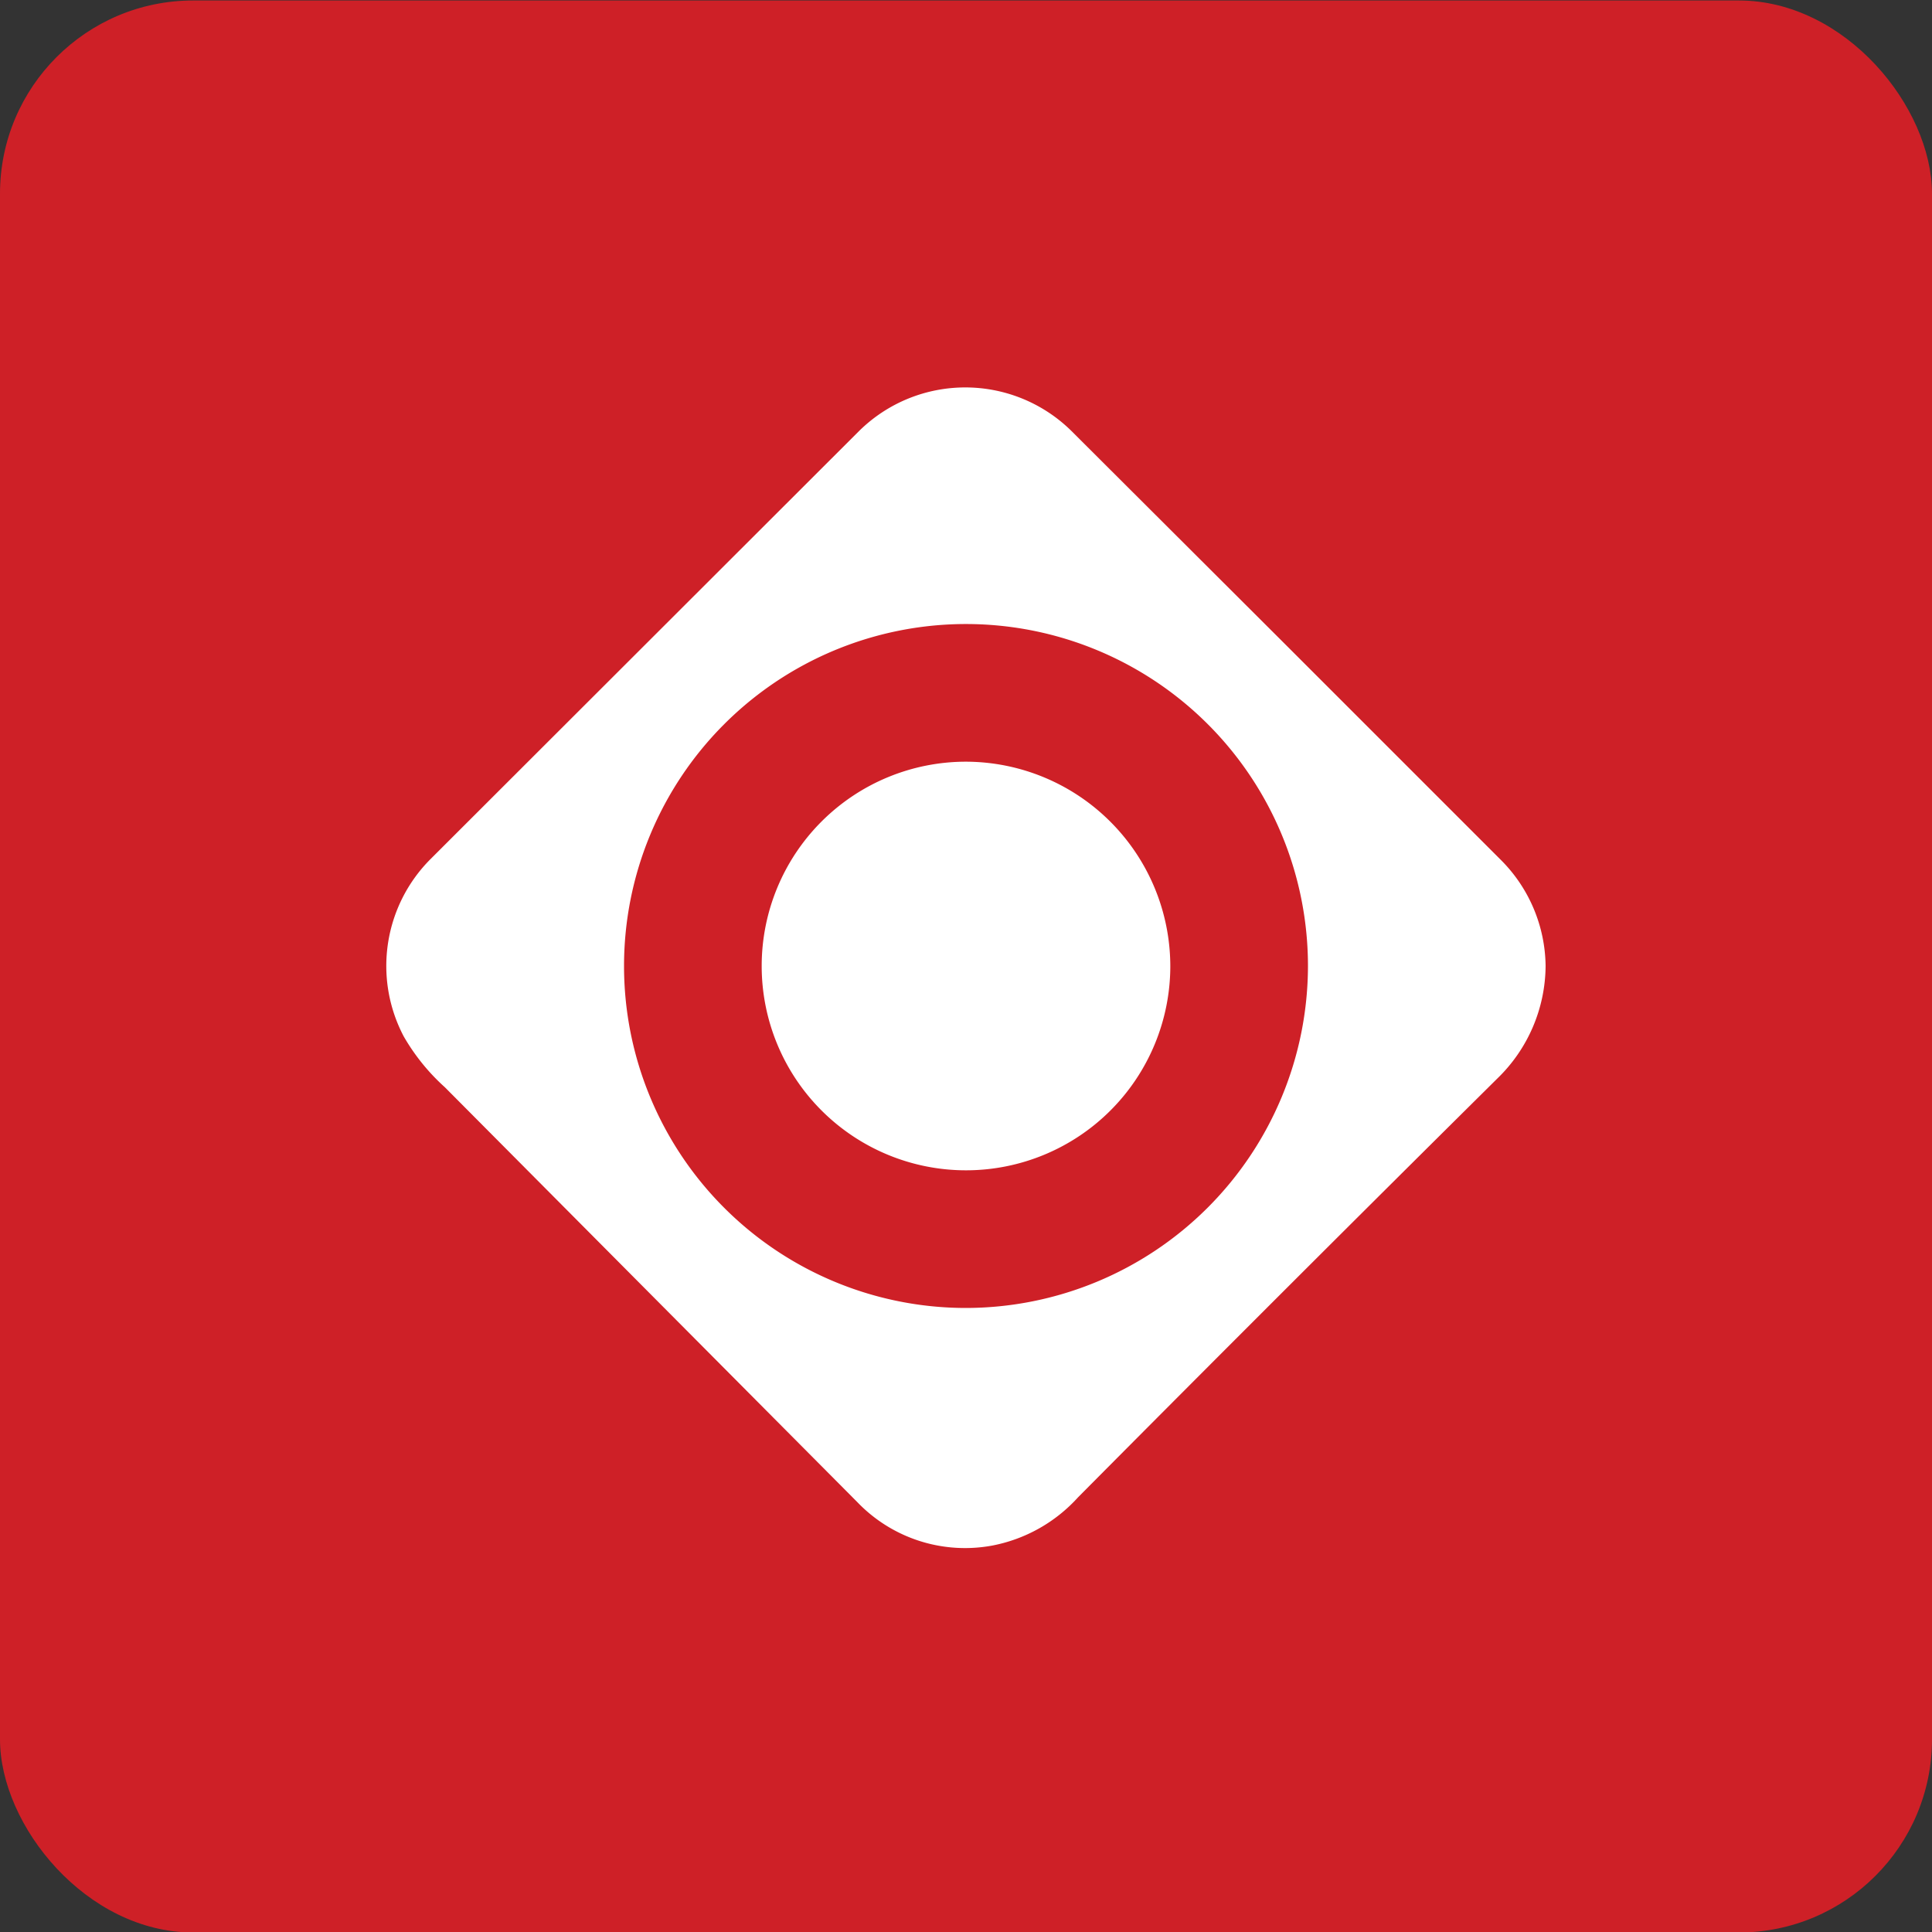 <svg id="design" xmlns="http://www.w3.org/2000/svg" viewBox="0 0 40 40"><rect x="0" y="0" width="40" height="40" fill="#333333" stroke="none"/><defs><style>.cls-1{fill:#ce2027;}.cls-2{fill:#fff;}</style></defs><rect class="cls-1" y="0.01" width="40" height="40" rx="4"/><path class="cls-2" d="M32,20a3.27,3.27,0,0,1-1,2.33Q26.65,26.64,22.32,31a3.21,3.21,0,0,1-1.78,1,3.09,3.09,0,0,1-2.79-.9L9.21,22.51a4.31,4.31,0,0,1-.85-1.05,3.13,3.13,0,0,1,.56-3.68l8.87-8.86a3.13,3.13,0,0,1,4.39,0l4.43,4.42c1.49,1.49,3,3,4.46,4.46A3.15,3.15,0,0,1,32,20Zm-4.92,0A7.08,7.08,0,1,0,20,27.08,7.09,7.09,0,0,0,27.08,20Z"/><path class="cls-2" d="M24.23,20A4.23,4.23,0,1,1,20,15.77,4.24,4.24,0,0,1,24.23,20Z"/></svg>